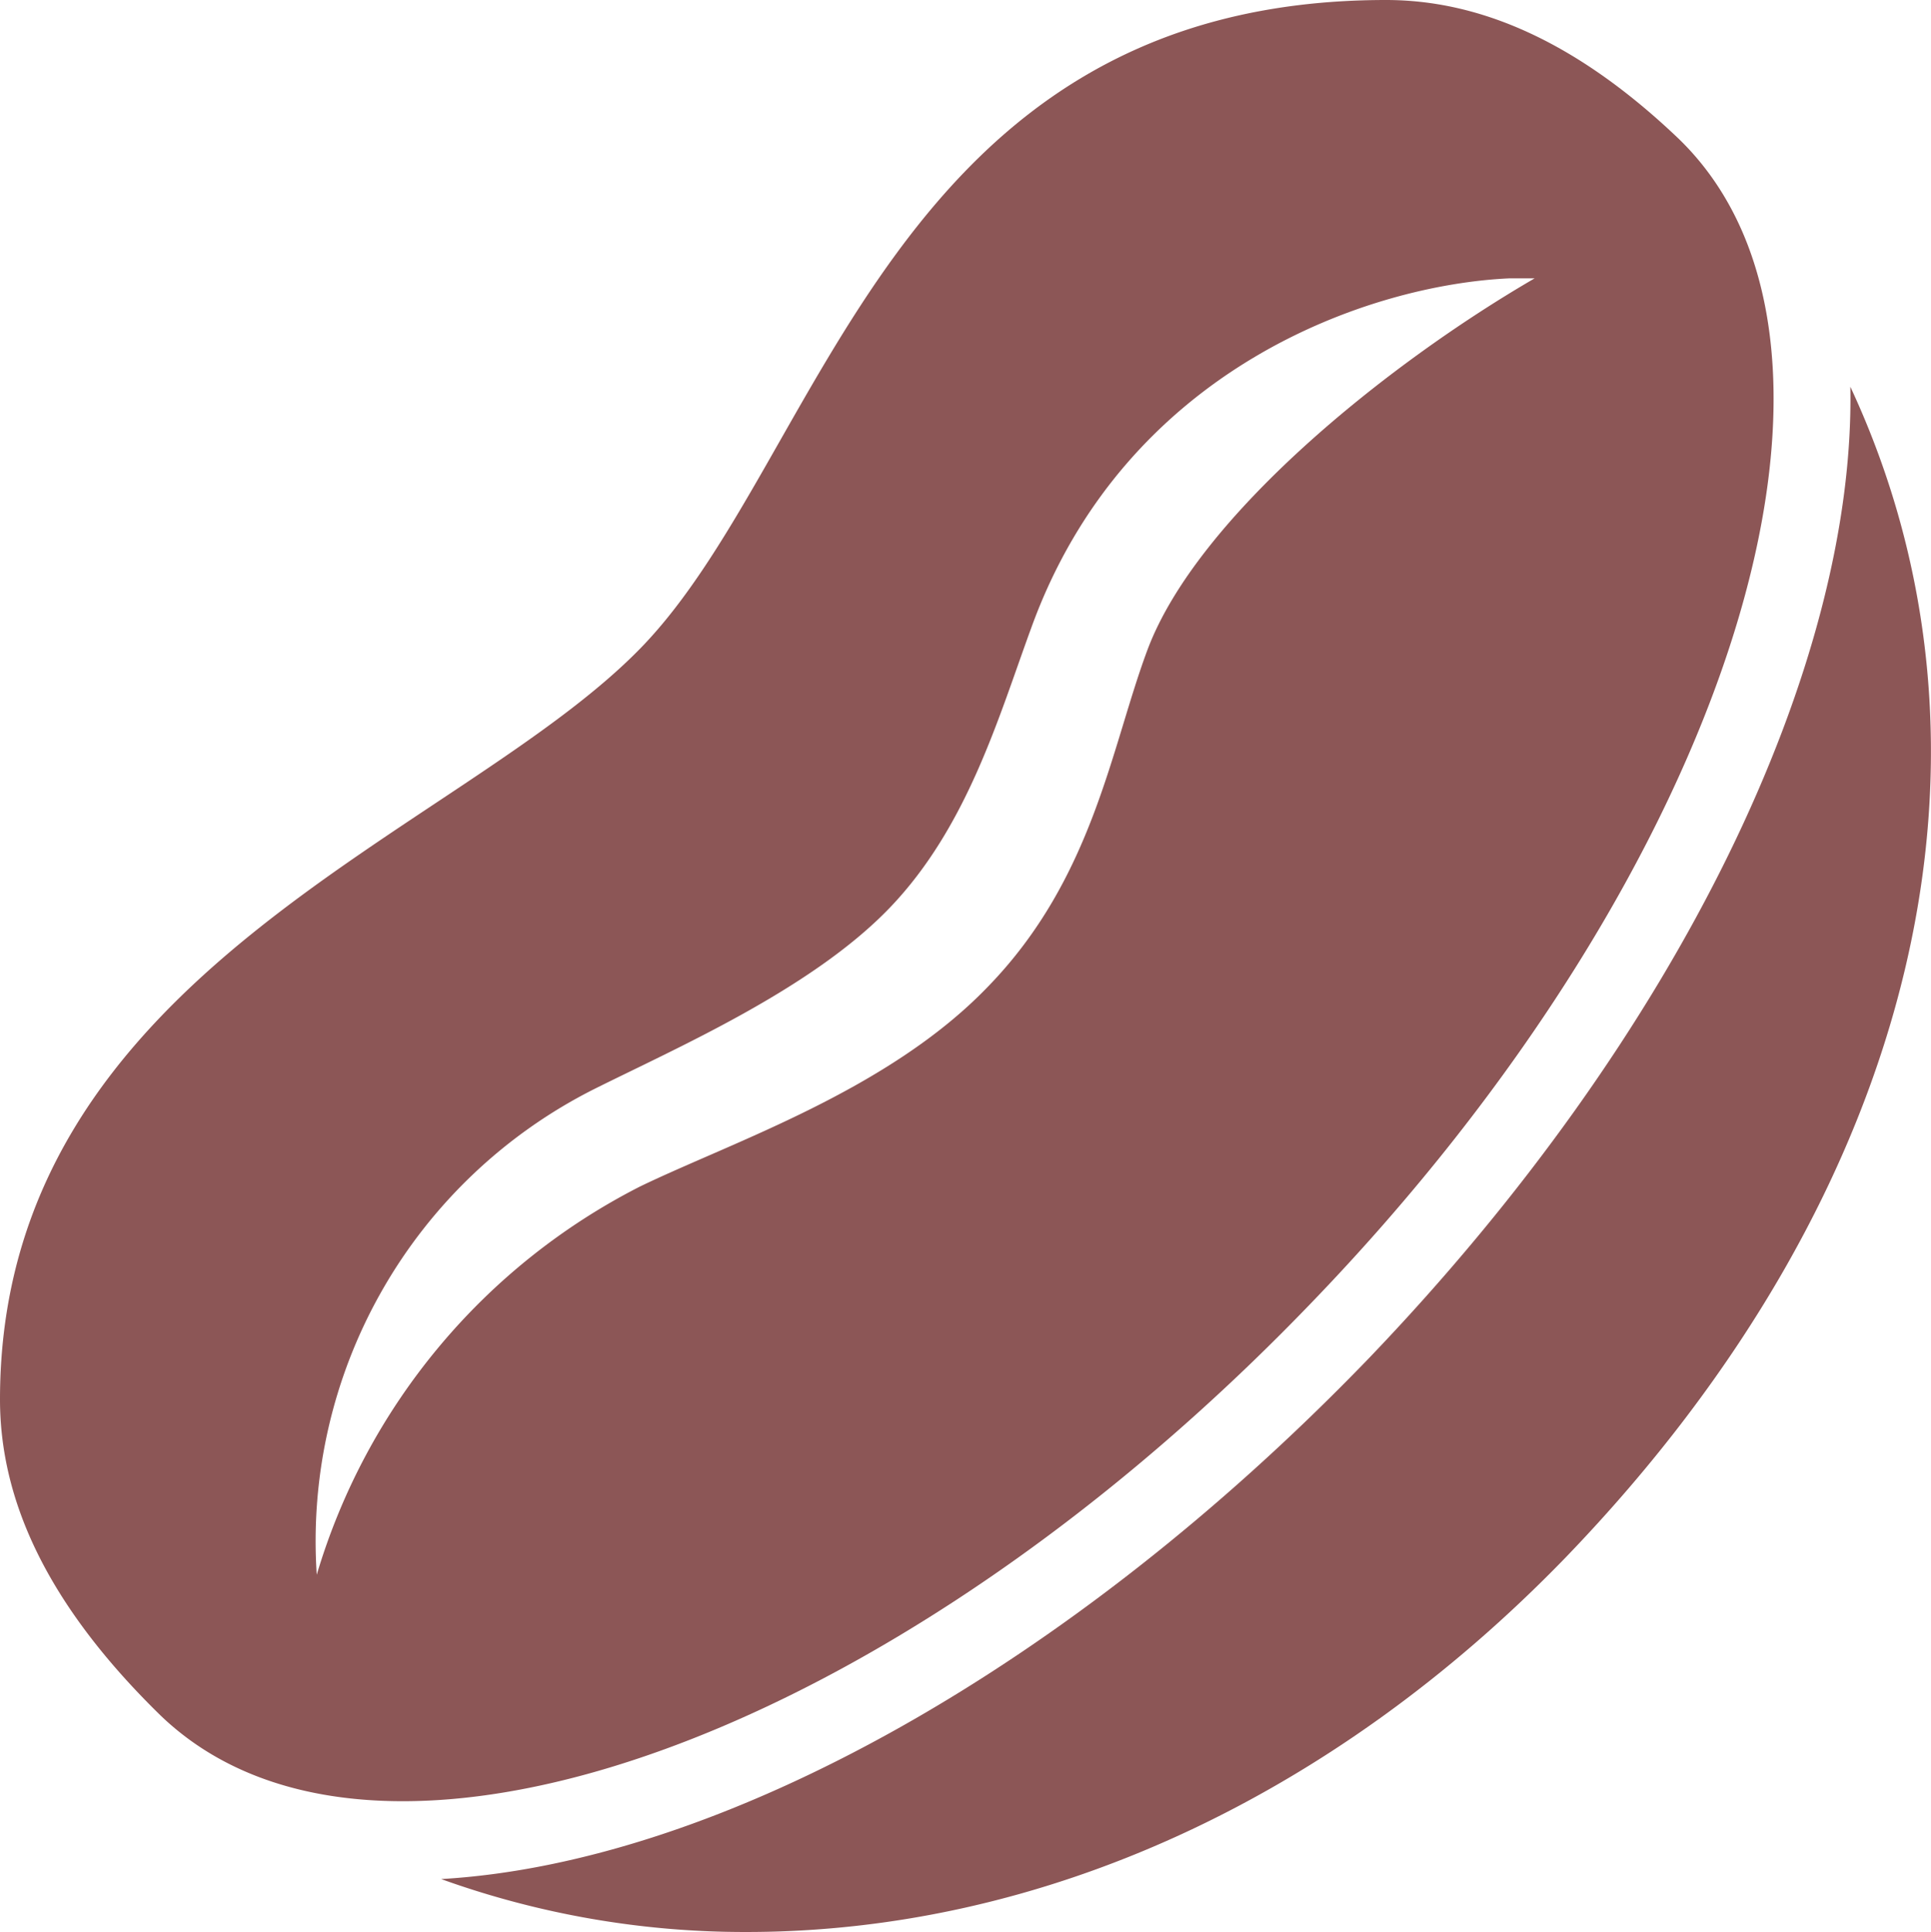 <svg xmlns="http://www.w3.org/2000/svg" viewBox="0 0 75.9 75.93"><defs><style>.cls-1{fill:#8c5656;}</style></defs><title>icon-coffee</title><g id="Layer_2" data-name="Layer 2"><g id="Layer_6" data-name="Layer 6"><g id="surface1"><path class="cls-1" d="M54.48,0C35.07,0,32.39,18,25.23,25.42S0,38.15,0,55c0,3.9,1.79,8,6.29,12.4,2.38,2.3,5.66,3.39,9.54,3.39,10,0,23.79-7.21,35.65-19.52C68,34.18,74.45,13.69,66,5.47,61.93,1.58,58.11,0,54.48,0Zm4.84,10.94h1c-5.84,3.39-13.25,9.38-15.21,14.58-1.44,3.84-2.13,9-6.29,13.27-3.91,4.06-10,6.07-13.66,7.84A25.17,25.17,0,0,0,12.45,61.89,19.89,19.89,0,0,1,23.34,42.81c3.26-1.63,8.55-3.93,11.62-7.12s4.29-7.51,5.57-11C44.23,14.44,53.84,11.19,59.32,10.94ZM72.73,15.2c.2,10.89-6.64,25.4-19,38.26C42.07,65.52,28.33,73.21,17.34,73.85a35.21,35.21,0,0,0,12,2.08c11.6,0,23-5.22,32.2-14.72C75.54,46.69,79.37,29.44,72.73,15.2Z"/></g></g></g></svg>